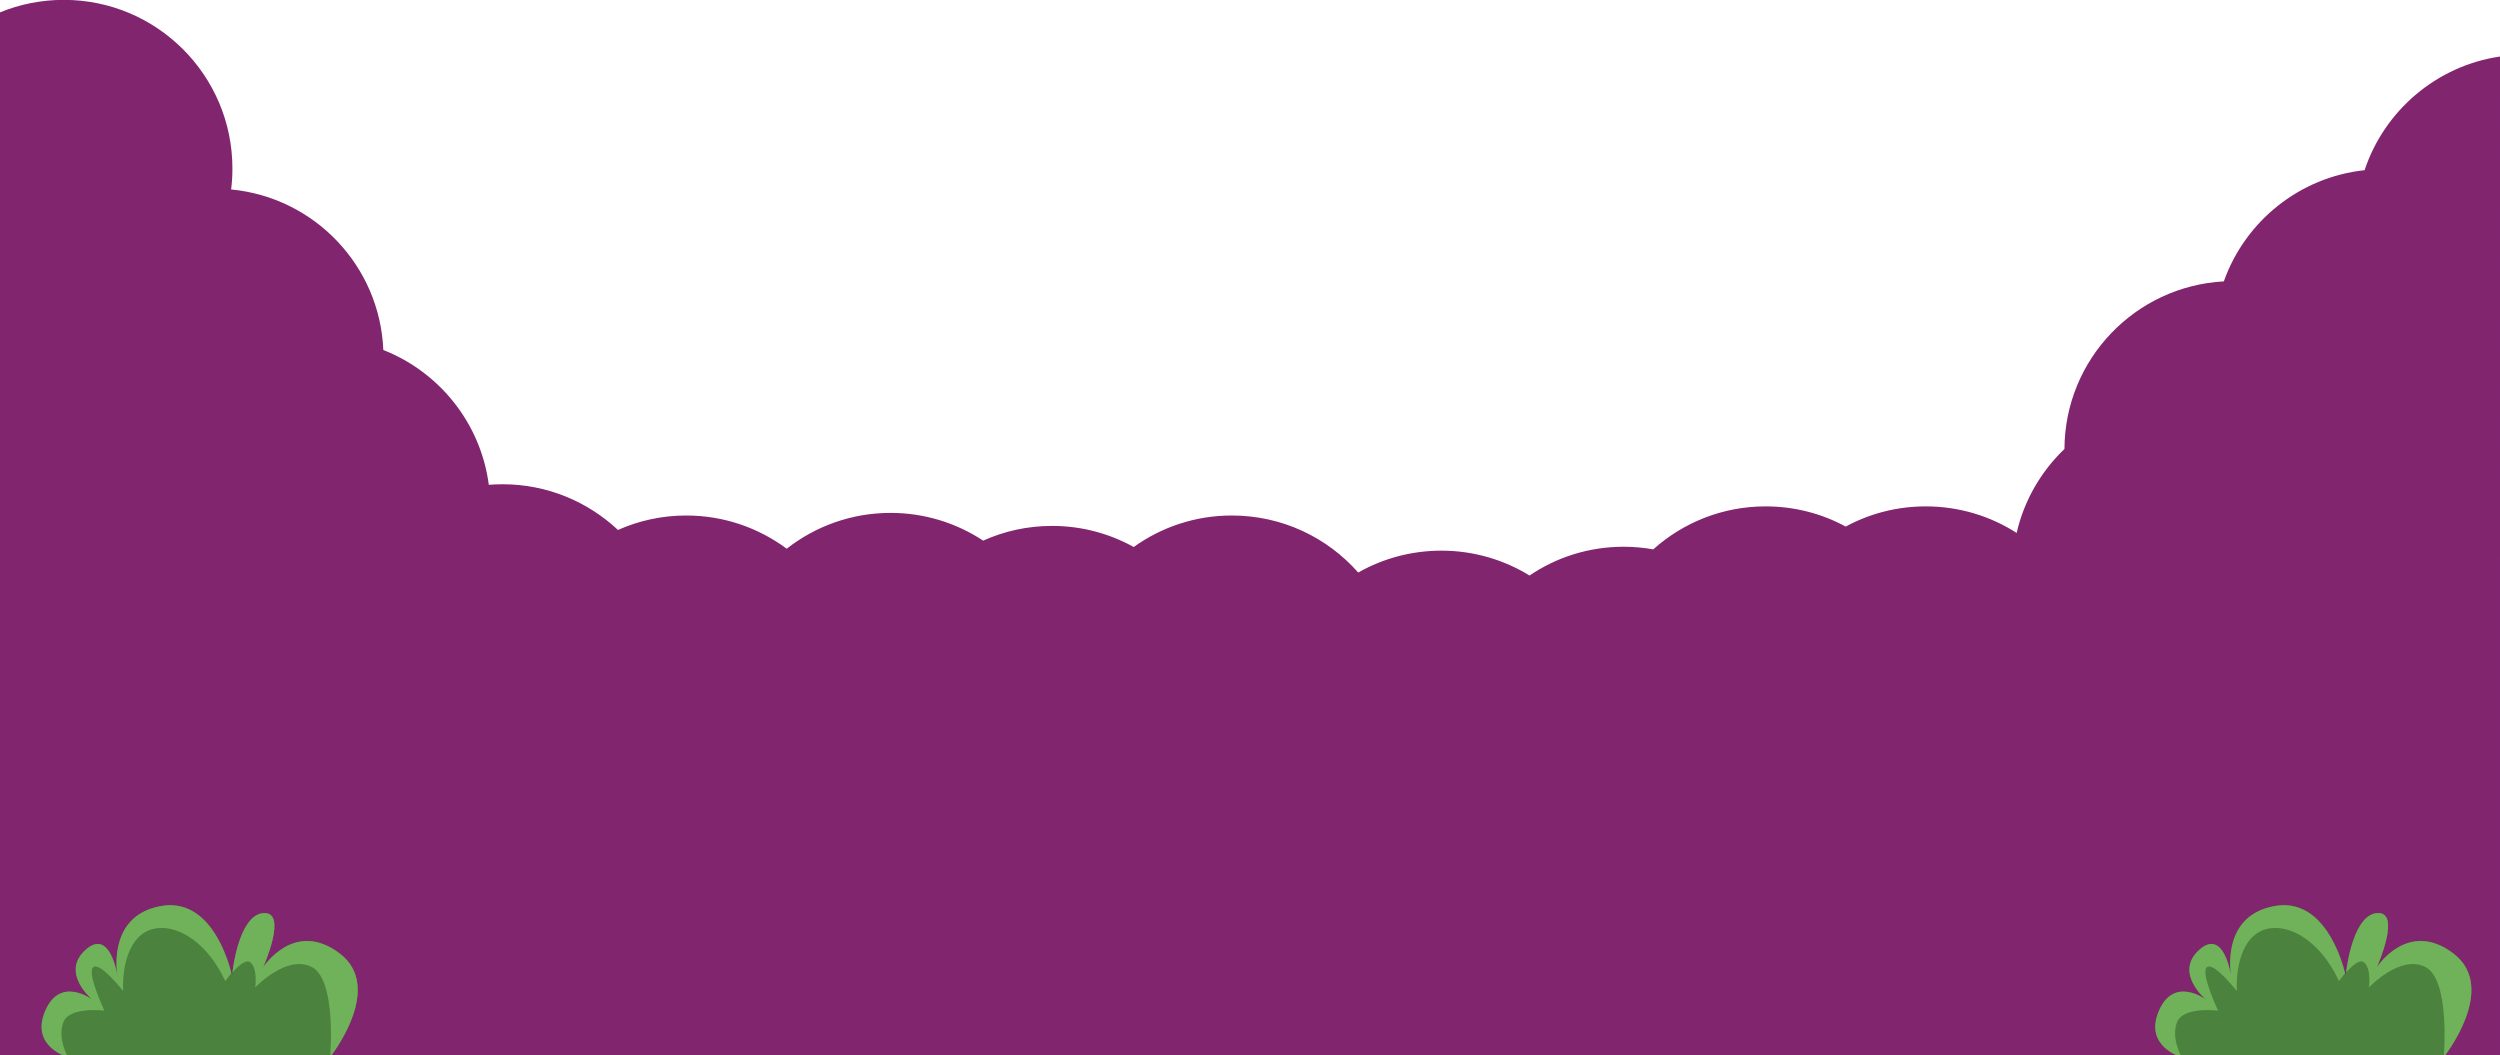 <?xml version="1.0" encoding="utf-8"?>
<!-- Generator: Adobe Illustrator 22.0.1, SVG Export Plug-In . SVG Version: 6.00 Build 0)  -->
<svg version="1.1" id="Layer_1" xmlns="http://www.w3.org/2000/svg" xmlns:xlink="http://www.w3.org/1999/xlink" x="0px" y="0px"
	 viewBox="0 0 1920 810.4" style="enable-background:new 0 0 1920 810.4;" xml:space="preserve">
<style type="text/css">
	.st0{fill-rule:evenodd;clip-rule:evenodd;fill:#81256F;}
	.st1{fill:#4B823D;}
	.st2{fill:#6FB259;}
</style>
<path class="st0" d="M1920,43.4c-48.8,7.2-88.8,41.6-104,87.3c-50.2,5.4-91.8,39.4-108.1,85.4c-68,3.7-122.1,59.8-122.4,128.7
	c-17.9,17.2-31,39.4-36.7,64.5c-20.1-12.9-44.1-20.4-69.8-20.4c-22.3,0-43.2,5.6-61.5,15.5c-18.3-9.9-39.2-15.5-61.5-15.5
	c-33.2,0-63.4,12.5-86.3,33c-7.4-1.3-14.9-2-22.7-2c-26.8,0-51.7,8.1-72.3,22.1c-19.7-12.1-42.9-19.1-67.7-19.1
	c-23.2,0-45,6.1-63.9,16.8c-23.7-26.9-58.4-43.8-97.1-43.8c-28.1,0-54.1,9-75.3,24.2c-18.6-10.3-39.9-16.2-62.7-16.2
	c-18.8,0-36.7,4-52.9,11.3c-20.4-13.4-44.8-21.3-71.1-21.3c-30.1,0-57.8,10.3-79.8,27.5c-21.6-16-48.3-25.5-77.2-25.5
	c-18.7,0-36.4,4-52.4,11.1c-23.2-21.7-54.3-35.1-88.6-35.1c-3.6,0-7.1,0.2-10.6,0.4c-6.2-47.3-38-86.6-81-103.5
	c-2.7-64.8-53-117.2-116.9-123.3c0.7-5.3,1-10.7,1-16.1c0-71.5-58-129.5-129.5-129.5c-17.3,0-33.9,3.4-49,9.6v802.9h1920V43.4z"/>
<g>
	<g>
		<path class="st1" d="M1675.7,811.9c0,0-29.2-8-17.7-35.4c11.5-27.4,36.3-8.9,36.3-8.9s-24.8-20.4-5.3-38.1
			c19.5-17.7,24.8,21.3,24.8,21.3s-9.7-46.9,32.8-54.9c42.5-8,54.9,53.1,54.9,53.1s4.4-46,23.9-47.8c19.5-1.8,0,41.6,0,41.6
			s23.8-37.2,58.8-10.6c35,26.6-7.5,79.7-7.5,79.7H1675.7z"/>
		<g>
			<path class="st2" d="M1671.9,785.2c4.7-12.5,31.6-9,31.6-9s-14.1-29.9-8.4-33.5c5.7-3.6,22.8,18.5,22.8,18.5s-2.3-30.6,14.2-43.5
				c16.5-12.8,47.1-1.2,64.2,35.8c0,0,2-2.8,4.7-6c-2.3-9.4-16.1-58.8-54.5-51.6c-37.3,7-34.4,44.1-33.1,53
				c-1.4-7.6-7.6-34.6-24.5-19.3c-19.5,17.7,5.3,38.1,5.3,38.1s-24.8-18.6-36.3,8.9c-11.5,27.4,17.7,35.4,17.7,35.4
				S1667.2,797.8,1671.9,785.2z"/>
			<path class="st2" d="M1884.2,732.3c-35-26.6-58.8,10.6-58.8,10.6s19.5-43.4,0-41.6c-16.9,1.5-22.5,36.4-23.6,45.6
				c4.4-5,10.5-10.6,13.9-7.7c5.7,5,3.6,19.2,3.6,19.2s24.2-25.7,43.5-15.7c19.2,10,14,69.2,14,69.2S1919.2,758.8,1884.2,732.3z"/>
		</g>
	</g>
</g>
<g>
	<g>
		<path class="st1" d="M52.4,811.9c0,0-29.2-8-17.7-35.4c11.5-27.4,36.3-8.9,36.3-8.9s-24.8-20.4-5.3-38.1
			c19.5-17.7,24.8,21.3,24.8,21.3s-9.7-46.9,32.8-54.9c42.5-8,54.9,53.1,54.9,53.1s4.4-46,23.9-47.8c19.5-1.8,0,41.6,0,41.6
			s23.8-37.2,58.8-10.6c35,26.6-7.5,79.7-7.5,79.7H52.4z"/>
		<g>
			<path class="st2" d="M48.6,785.2c4.7-12.5,31.6-9,31.6-9s-14.1-29.9-8.4-33.5c5.7-3.6,22.8,18.5,22.8,18.5s-2.3-30.6,14.2-43.5
				c16.5-12.8,47.1-1.2,64.2,35.8c0,0,2-2.8,4.7-6c-2.3-9.4-16.1-58.8-54.5-51.6c-37.3,7-34.4,44.1-33.1,53
				c-1.4-7.6-7.6-34.6-24.5-19.3c-19.5,17.7,5.3,38.1,5.3,38.1s-24.8-18.6-36.3,8.9c-11.5,27.4,17.7,35.4,17.7,35.4
				S43.9,797.8,48.6,785.2z"/>
			<path class="st2" d="M260.9,732.3c-35-26.6-58.8,10.6-58.8,10.6s19.5-43.4,0-41.6c-16.9,1.5-22.5,36.4-23.6,45.6
				c4.4-5,10.5-10.6,13.9-7.7c5.7,5,3.6,19.2,3.6,19.2s24.2-25.7,43.5-15.7s14,69.2,14,69.2S295.9,758.8,260.9,732.3z"/>
		</g>
	</g>
</g>
</svg>
